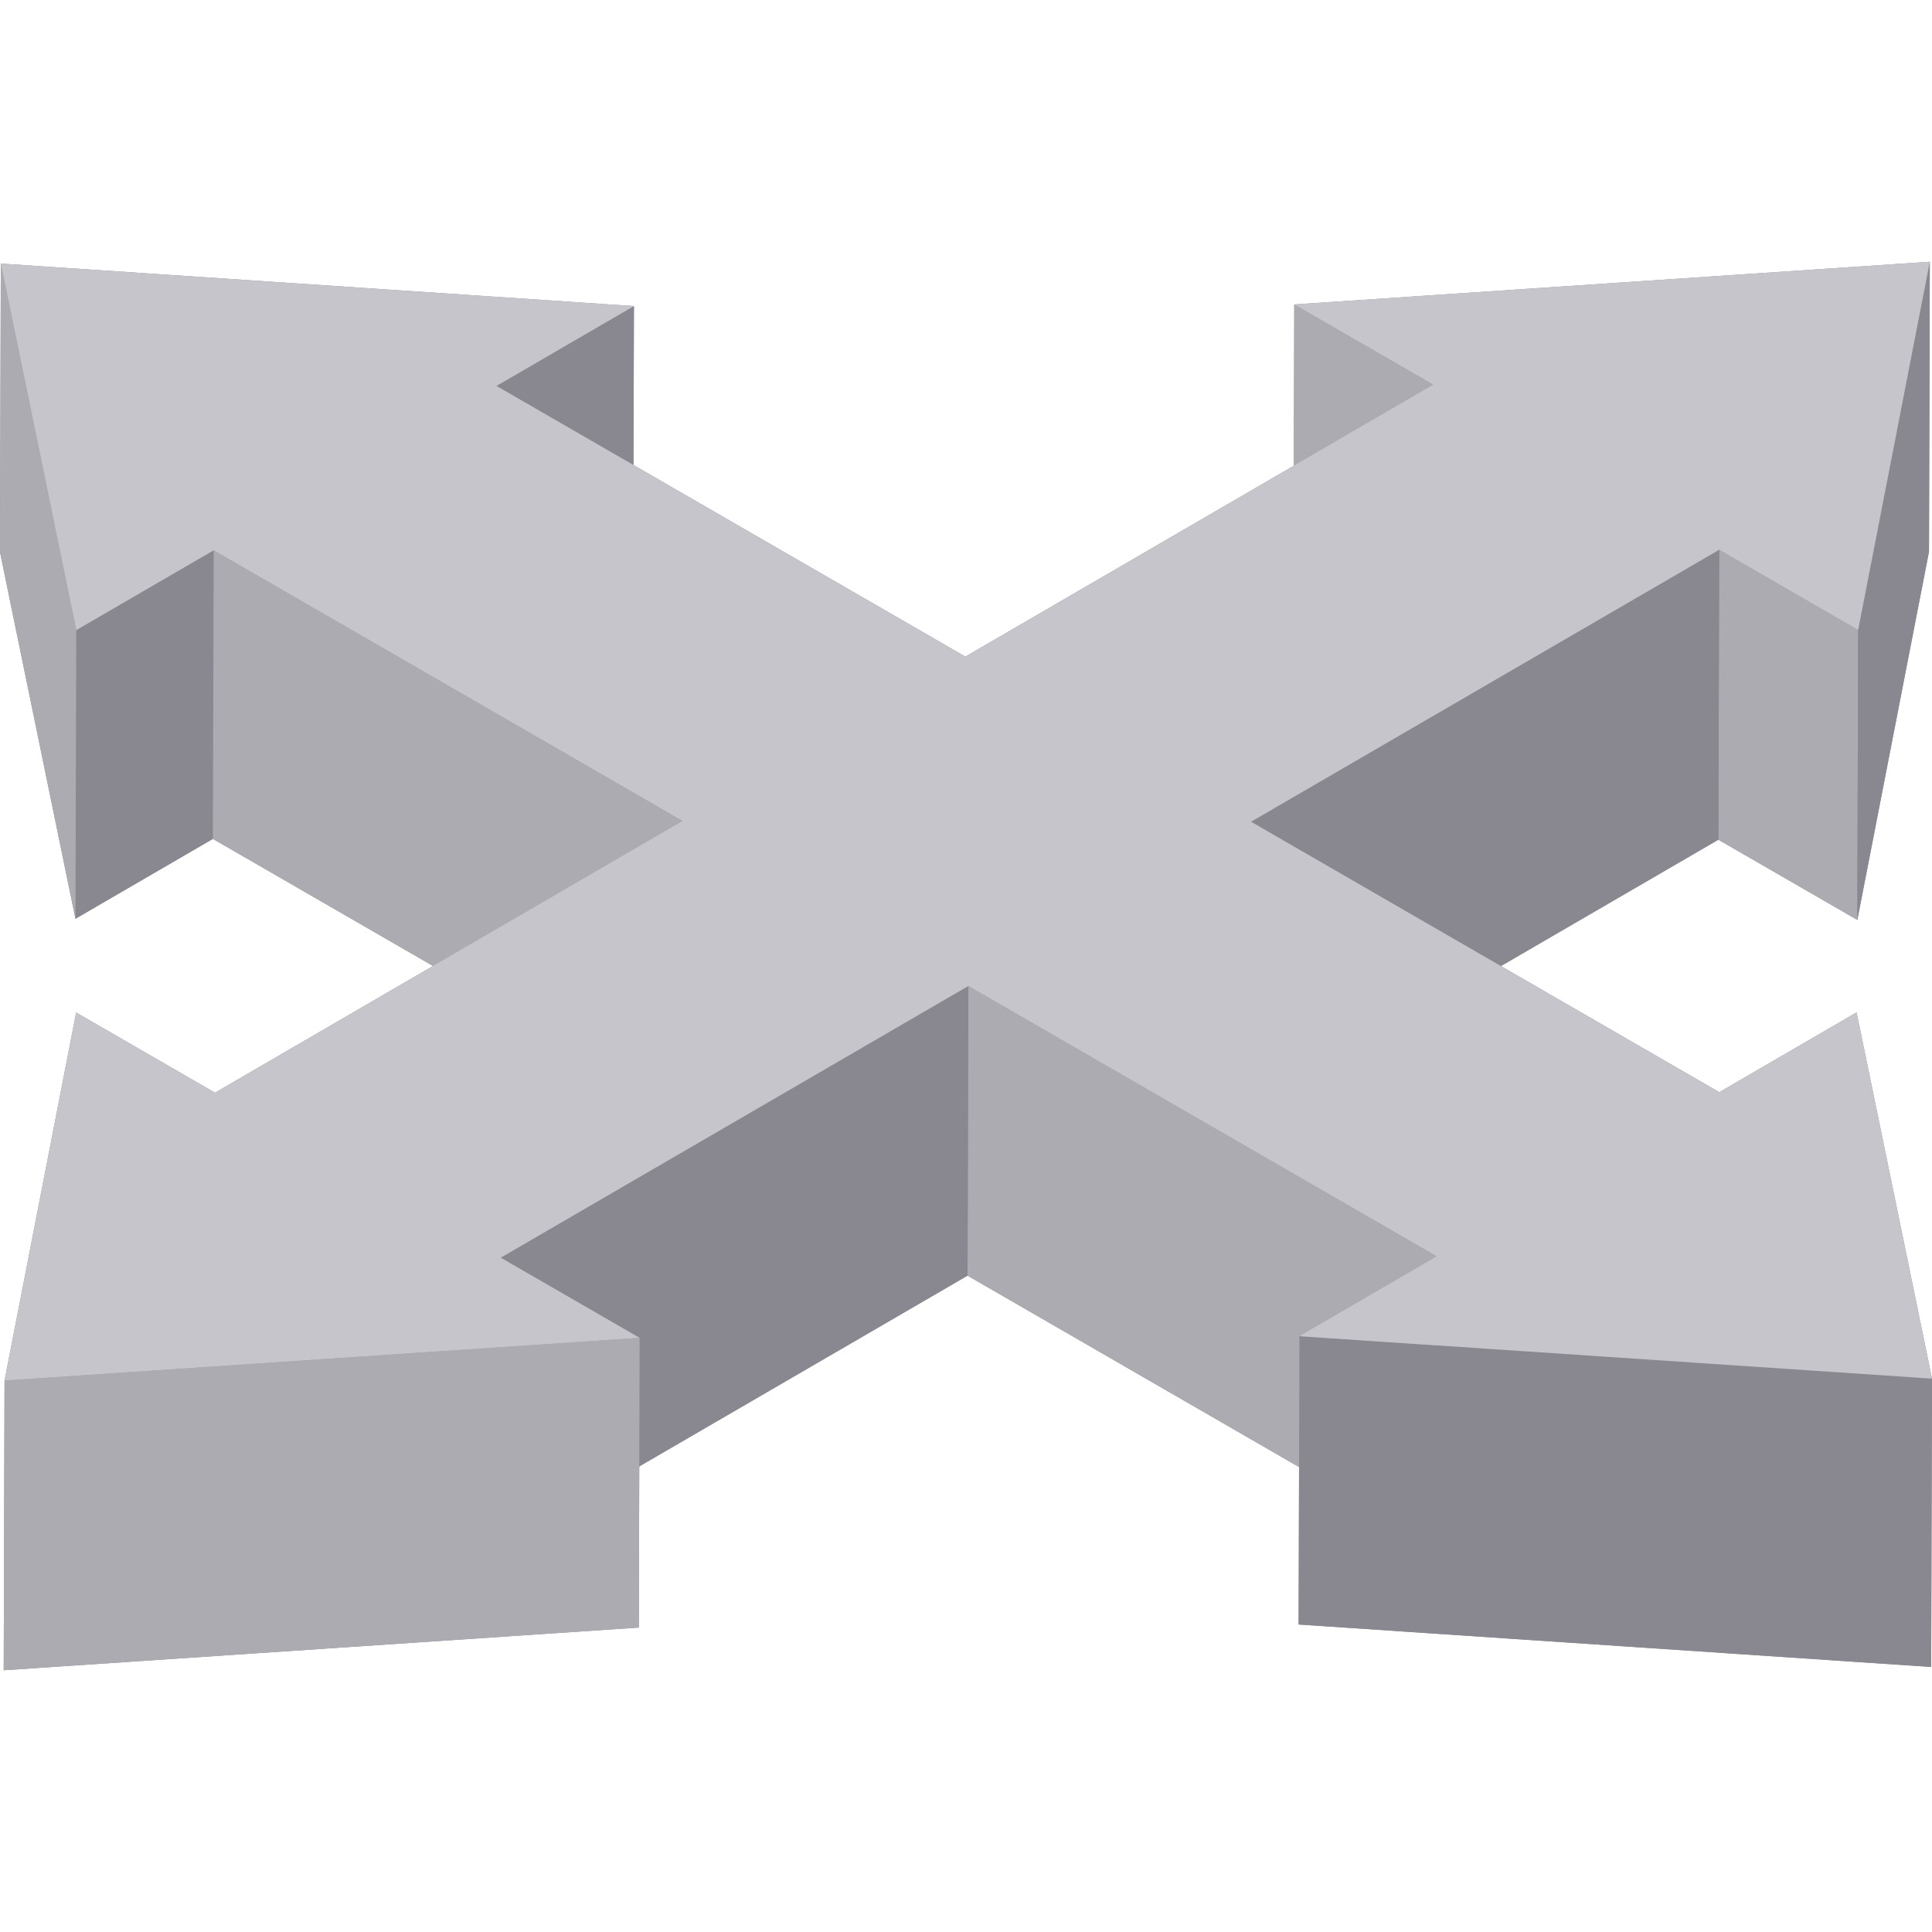 <?xml version="1.0" encoding="iso-8859-1"?>
<!-- Generator: Adobe Illustrator 19.0.0, SVG Export Plug-In . SVG Version: 6.00 Build 0)  -->
<svg xmlns="http://www.w3.org/2000/svg" xmlns:xlink="http://www.w3.org/1999/xlink" version="1.1" id="Layer_1" x="0px" y="0px" viewBox="0 0 512 512" style="enable-background:new 0 0 512 512;" xml:space="preserve">
<path style="fill:#898890;" d="M492.018,268.291l-36.39,21.148l-57.866-33.422l57.624-33.487l36.824,21.261l18.992-97.593  l0.217-76.83L342.994,80.682l-0.121,42.736l-87.049,50.591l-0.004-0.002v0.004l0,0v-0.004l-87.942-50.774l0.119-42.12L0.216,69.848  L0,146.327l19.995,97.15l36.421-21.165l58.34,33.682l-57.781,33.581l-36.798-21.246L1.202,365.858l-0.217,76.777l168.306-11.312  l0.121-42.706l86.993-50.555l0.001-0.002l87.859,50.726l-0.118,41.725l167.636,11.255L512,365.352L492.018,268.291z"/>
<g>
	<polygon style="fill:#ACABB1;" points="379.821,101.945 379.604,178.775 342.776,157.513 342.994,80.682  "/>
	<polygon style="fill:#ACABB1;" points="492.428,166.958 492.211,243.789 455.386,222.528 455.604,145.698  "/>
</g>
<polygon style="fill:#898890;" points="511.42,69.365 511.203,146.195 492.211,243.789 492.428,166.958 "/>
<polygon style="fill:#ACABB1;" points="331.601,217.76 331.383,294.591 255.602,250.838 255.819,174.007 "/>
<g>
	<polygon style="fill:#898890;" points="455.604,145.698 455.386,222.528 331.383,294.591 331.601,217.76  "/>
	<polygon style="fill:#898890;" points="167.997,81.114 167.78,157.594 131.362,178.757 131.58,102.278  "/>
	<polygon style="fill:#898890;" points="56.633,145.832 56.417,222.311 19.995,243.476 20.213,166.997  "/>
</g>
<g>
	<polygon style="fill:#ACABB1;" points="20.213,166.997 19.995,243.476 0,146.327 0.217,69.848  "/>
	<polygon style="fill:#ACABB1;" points="180.874,217.562 180.657,294.041 56.417,222.311 56.633,145.832  "/>
</g>
<polygon style="fill:#898890;" points="255.819,174.007 255.602,250.488 180.657,294.041 180.874,217.562 "/>
<polygon style="fill:#ACABB1;" points="380.753,332.951 380.537,409.726 256.406,338.059 256.624,261.284 "/>
<g>
	<polygon style="fill:#898890;" points="512,365.352 511.784,441.765 344.148,430.51 344.364,354.098  "/>
	<polygon style="fill:#898890;" points="256.623,261.285 256.405,338.062 132.489,410.074 132.706,333.297  "/>
</g>
<polygon style="fill:#ACABB1;" points="169.509,354.545 169.291,431.322 0.985,442.634 1.203,365.857 "/>
<polygon style="fill:#C6C5CB;" points="512,365.352 492.018,268.291 455.629,289.437 331.548,217.773 455.604,145.698   492.428,166.958 511.42,69.365 342.994,80.682 379.821,101.945 255.8,174.023 255.796,174.021 255.819,174.007 131.58,102.278   167.997,81.114 0.216,69.848 20.213,166.997 56.633,145.832 180.874,217.562 180.877,217.559 180.883,217.563 56.976,289.574   20.178,268.328 1.203,365.857 169.509,354.545 132.706,333.297 256.635,261.296 380.753,332.951 344.364,354.098 "/>
<g>
</g>
<g>
</g>
<g>
</g>
<g>
</g>
<g>
</g>
<g>
</g>
<g>
</g>
<g>
</g>
<g>
</g>
<g>
</g>
<g>
</g>
<g>
</g>
<g>
</g>
<g>
</g>
<g>
</g>
</svg>
